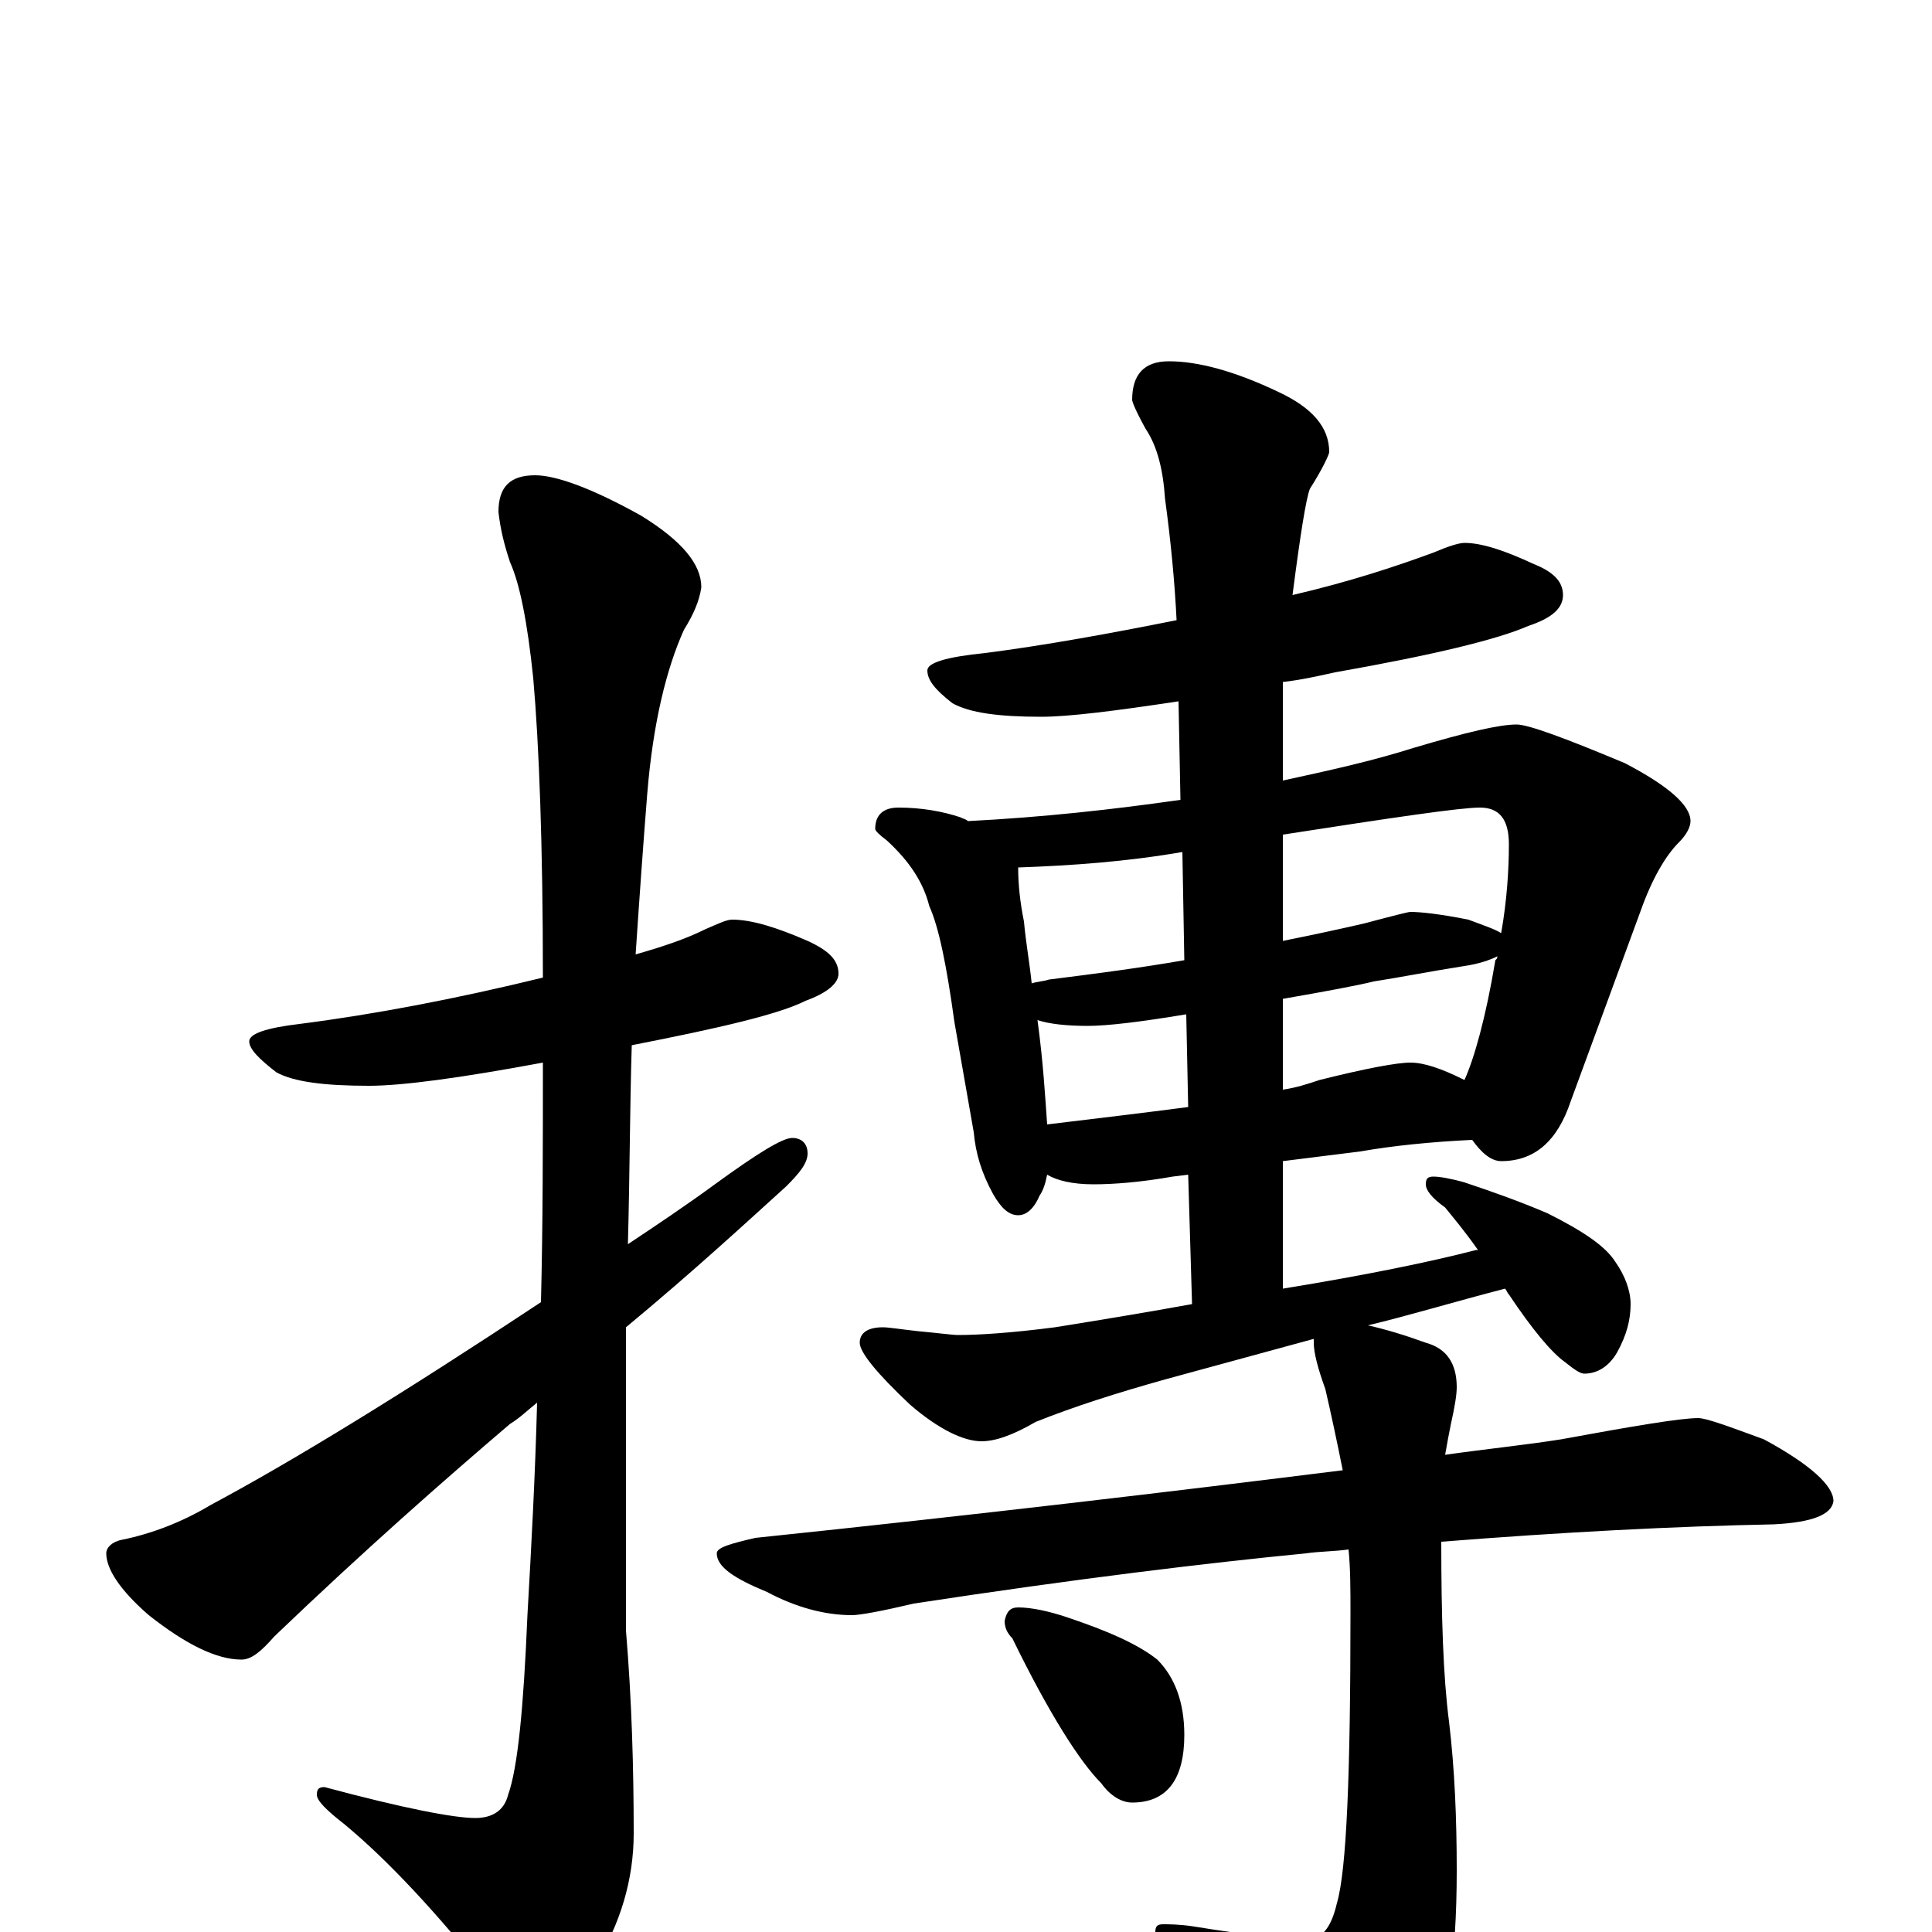 <?xml version="1.0" encoding="utf-8" ?>
<!DOCTYPE svg PUBLIC "-//W3C//DTD SVG 1.1//EN" "http://www.w3.org/Graphics/SVG/1.1/DTD/svg11.dtd">
<svg version="1.1" id="Layer_1" xmlns="http://www.w3.org/2000/svg" xmlns:xlink="http://www.w3.org/1999/xlink" x="0px" y="145px" width="1000px" height="1000px" viewBox="0 0 1000 1000" enable-background="new 0 0 1000 1000" xml:space="preserve">
<g id="Layer_1">
<path id="glyph" transform="matrix(1 0 0 -1 0 1000)" d="M379,524C389,524 402,520 418,513C429,508 434,503 434,496C434,491 428,486 417,482C403,475 373,468 327,459C326,427 326,393 325,356C340,366 355,376 370,387C392,403 405,411 410,411C415,411 418,408 418,403C418,398 414,393 407,386C386,367 359,342 324,313C324,298 324,282 324,267l0,-111C327,120 328,85 328,51C328,27 321,4 308,-17C297,-36 288,-46 281,-46C273,-46 264,-39 254,-25C226,10 201,37 178,56C169,63 164,68 164,71C164,74 165,75 168,75C209,64 235,59 246,59C255,59 261,63 263,71C268,85 271,116 273,164C275,199 277,236 278,274C273,270 269,266 264,263C230,234 189,198 142,153C135,145 130,141 125,141C112,141 96,149 77,164C62,177 55,188 55,196C55,199 58,202 63,203C78,206 94,212 109,221C152,244 209,279 280,326C281,366 281,407 281,450C238,442 208,438 191,438C168,438 152,440 143,445C134,452 129,457 129,461C129,465 138,468 155,470C194,475 236,483 281,494C281,563 279,615 276,649C273,678 269,698 264,709C261,718 259,726 258,735C258,748 264,754 277,754C288,754 307,747 332,733C353,720 363,708 363,696C362,689 359,682 354,674C345,654 338,626 335,589C333,564 331,536 329,506C343,510 355,514 365,519C372,522 376,524 379,524M758,719C767,719 779,715 794,708C804,704 809,699 809,692C809,685 803,680 791,676C775,669 742,661 691,652C682,650 673,648 664,647l0,-51C687,601 710,606 732,613C759,621 776,625 785,625C791,625 810,618 841,605C864,593 875,583 875,575C875,572 873,568 869,564C862,557 855,545 849,528l-36,-98C806,409 794,399 777,399C772,399 767,403 762,410C741,409 721,407 704,404l-40,-5l0,-66C707,340 741,347 764,353l1,0C758,363 752,370 748,375C741,380 738,384 738,387C738,390 739,391 742,391C745,391 751,390 758,388C773,383 787,378 801,372C819,363 831,355 836,347C841,340 844,332 844,325C844,317 842,309 837,300C833,293 827,289 820,289C818,289 815,291 810,295C803,300 793,312 781,330C780,331 780,332 779,333C752,326 729,319 708,314C717,312 727,309 738,305C749,302 754,294 754,282C754,278 753,272 751,263C750,258 749,253 748,247C769,250 789,252 808,255C846,262 870,266 879,266C883,266 894,262 913,255C937,242 949,231 949,223C948,216 938,212 918,211C867,210 809,207 746,202C746,163 747,132 750,109C753,84 754,58 754,32C754,-15 749,-47 738,-64C721,-86 707,-97 695,-97C688,-97 682,-93 675,-85C660,-63 639,-40 611,-16C602,-10 598,-5 598,0C598,3 599,4 602,4C605,4 610,4 617,3C648,-2 667,-4 676,-4C684,-4 689,2 692,15C697,32 699,82 699,165C699,177 699,188 698,198C691,197 683,197 676,196C625,191 558,183 473,170C456,166 445,164 441,164C427,164 412,168 397,176C380,183 371,189 371,196C371,199 378,201 391,204C506,216 607,228 695,239C692,254 689,268 686,281C682,292 680,300 680,305C680,306 680,306 680,307l-77,-21C578,279 556,272 536,264C524,257 515,254 508,254C499,254 486,260 471,273C454,289 445,300 445,305C445,310 449,313 457,313C460,313 466,312 475,311C486,310 493,309 496,309C506,309 523,310 546,313C571,317 595,321 617,325l-2,67l-8,-1C590,388 576,387 566,387C555,387 547,389 542,392C541,387 540,384 538,381C535,374 531,371 527,371C522,371 518,375 514,382C508,393 505,403 504,414l-10,57C490,500 486,520 481,531C478,543 471,554 459,565C455,568 453,570 453,571C453,578 457,582 465,582C477,582 488,580 497,577C499,576 500,576 501,575C540,577 576,581 611,586l-1,51C577,632 553,629 539,629C517,629 502,631 493,636C484,643 480,648 480,653C480,657 490,660 510,662C541,666 574,672 609,679C608,699 606,720 603,742C602,757 599,769 593,778C588,787 586,792 586,793C586,806 592,813 605,813C620,813 639,808 662,797C679,789 688,779 688,766C688,765 685,758 678,747C676,742 673,723 669,692C699,699 723,707 742,714C749,717 755,719 758,719M542,418C567,421 592,424 615,427l-1,48C590,471 573,469 563,469C552,469 543,470 537,472C540,450 541,432 542,418M664,483l0,-47C671,437 677,439 683,441C707,447 723,450 730,450C737,450 746,447 758,441C763,452 769,473 774,503C775,504 775,504 775,505C771,503 765,501 758,500C739,497 724,494 711,492C703,490 687,487 664,483M534,491C537,492 540,492 543,493C567,496 590,499 613,503l-1,56C583,554 555,552 527,551C527,542 528,533 530,523C531,512 533,501 534,491M664,568l0,-55C679,516 693,519 706,522C721,526 729,528 730,528C735,528 745,527 760,524C768,521 774,519 777,517C780,534 781,550 781,563C781,576 776,582 766,582C756,582 722,577 664,568M527,168C534,168 543,166 552,163C573,156 589,149 599,141C608,132 613,119 613,102C613,79 604,67 586,67C581,67 575,70 570,77C559,88 543,113 524,152C521,155 520,158 520,161C521,166 523,168 527,168z"/>
</g>
</svg>
